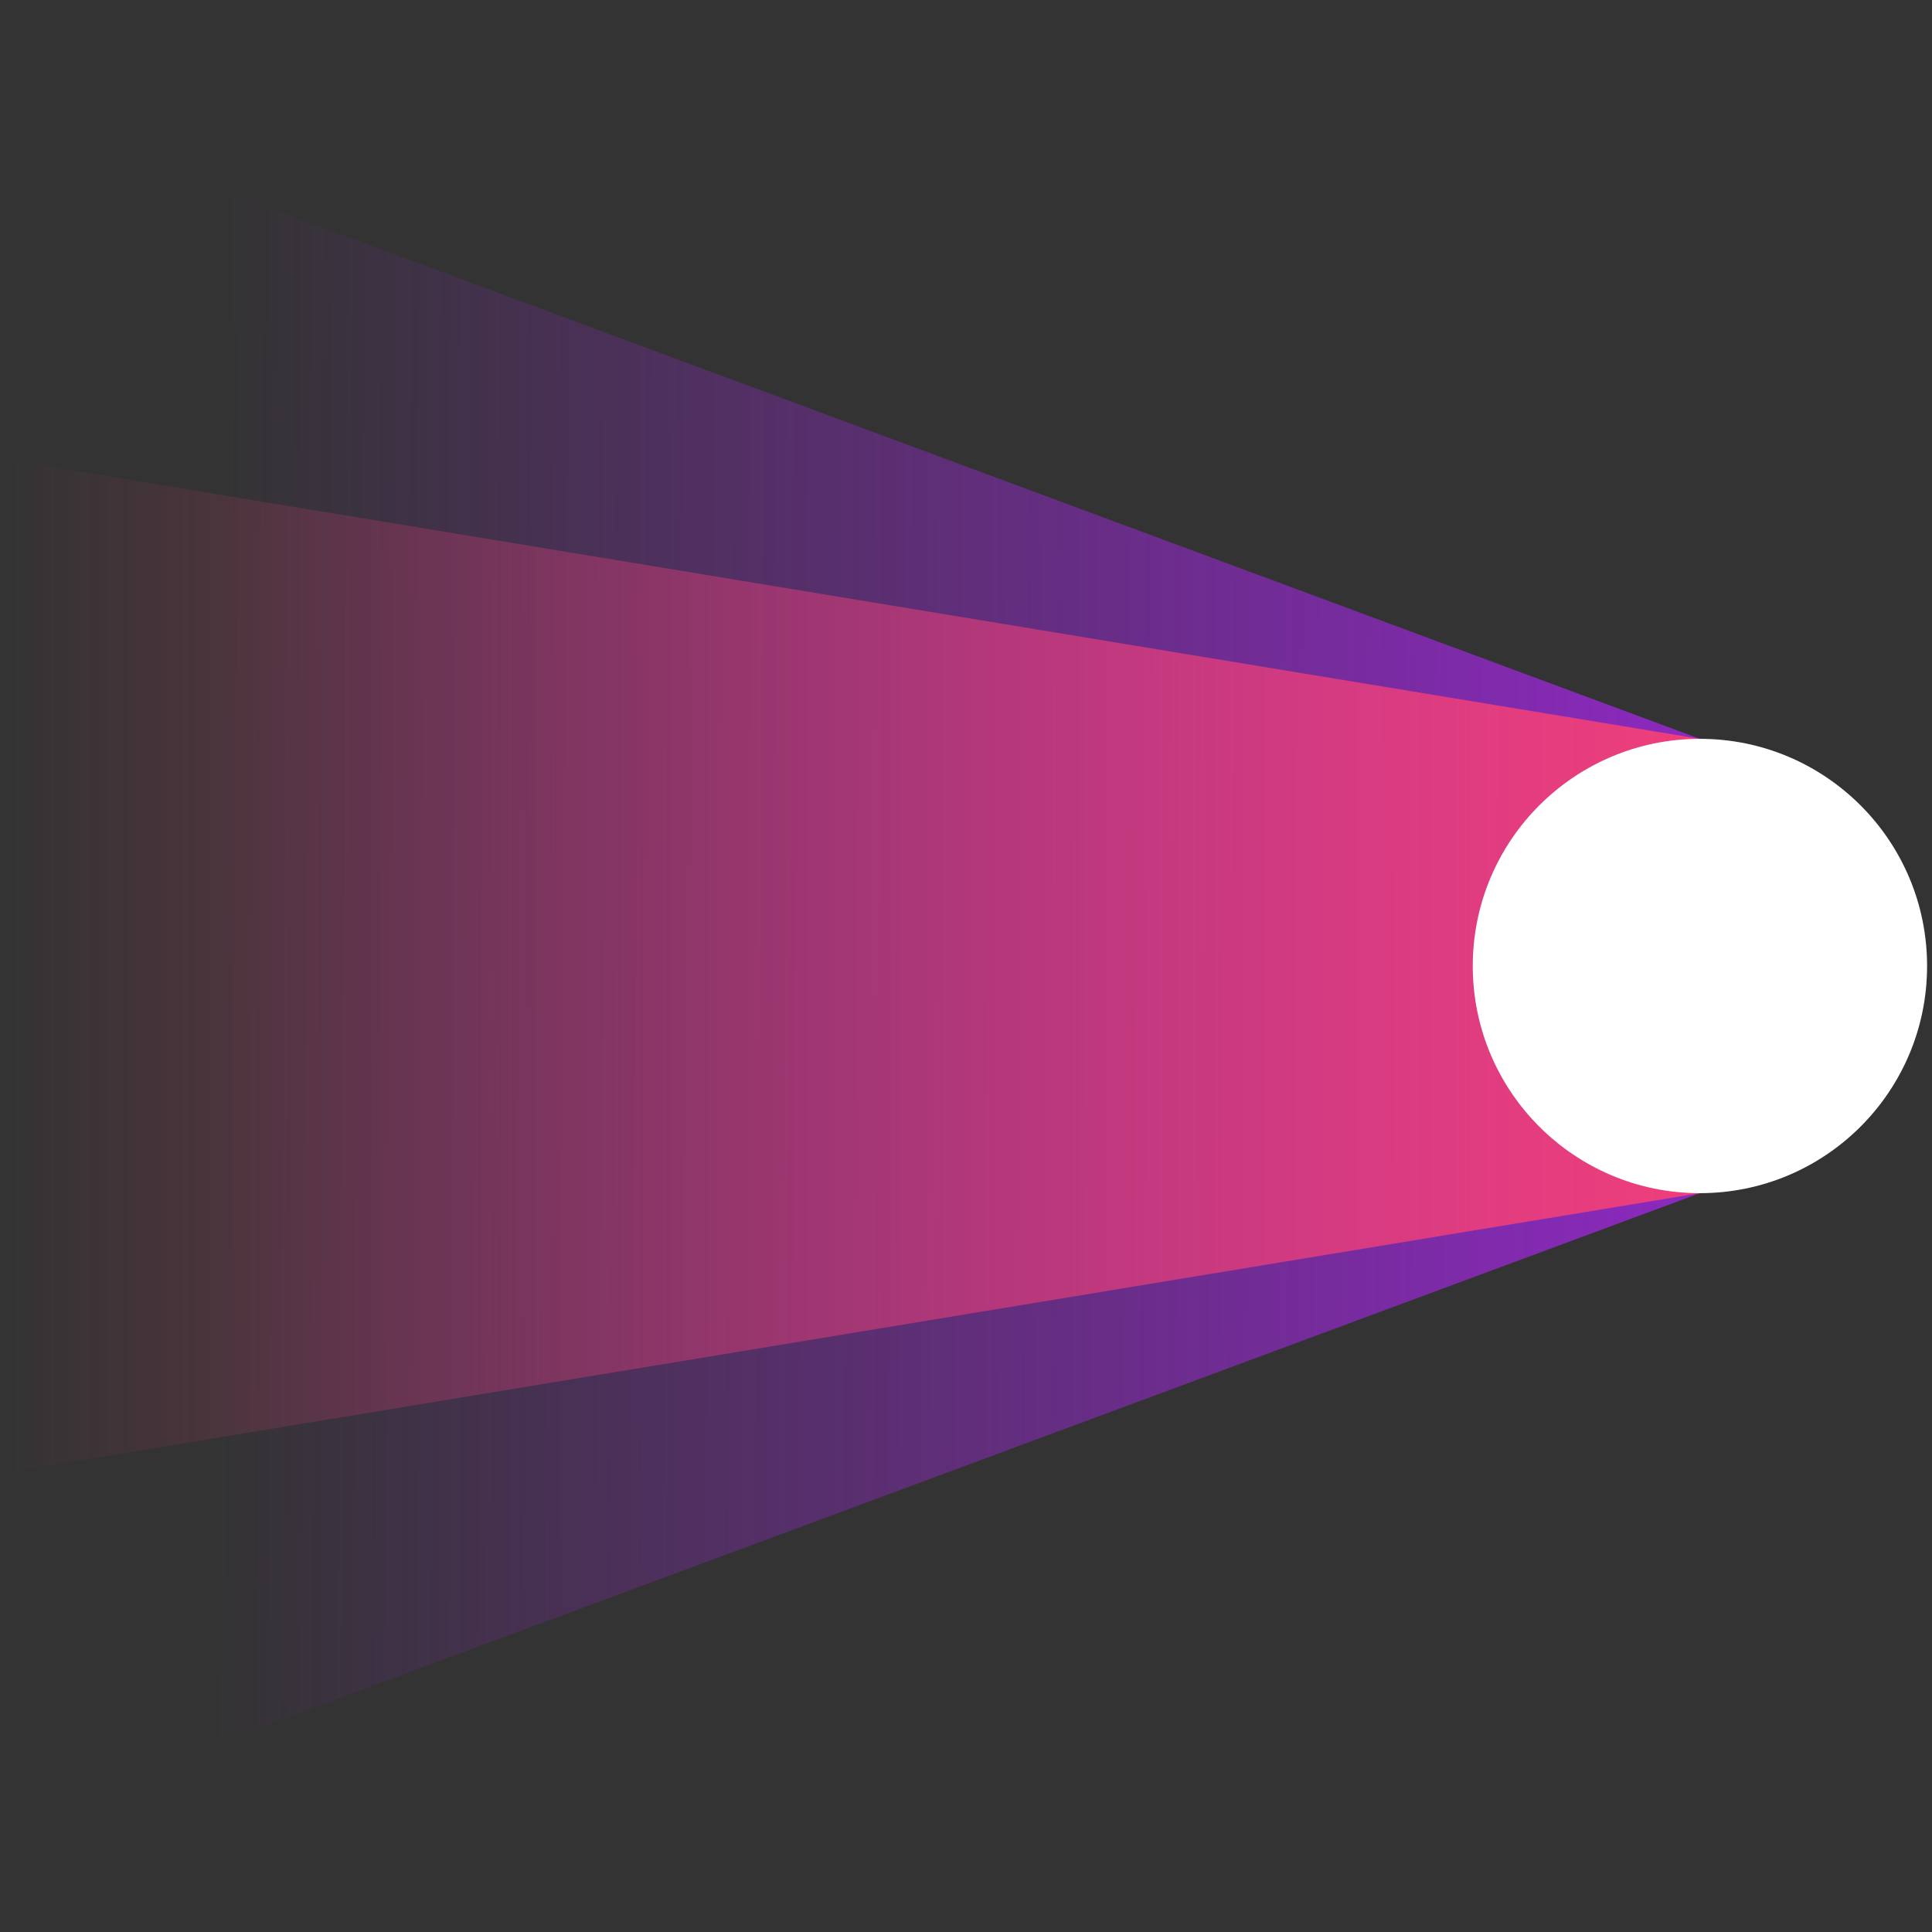 <svg viewBox="0 0 57 57" fill="none" xmlns="http://www.w3.org/2000/svg">
<rect x="0" y="0" width="57" height="57" fill="#333333" stroke="none"/>
<path d="M0.145 3.238L50.153 21.798V35.202L0.145 53.762V3.238Z" fill="url(#paint0_linear_1038_2348)"/>
<path d="M0.145 13.549L50.153 21.798V35.202L0.145 43.451V13.549Z" fill="url(#paint1_linear_1038_2348)"/>
<circle cx="50.153" cy="28.5" r="6.702" fill="white"/>
<defs>
<linearGradient id="paint0_linear_1038_2348" x1="6.331" y1="29.016" x2="50.668" y2="29.371" gradientUnits="userSpaceOnUse">
<stop stop-color="#8D29C1" stop-opacity="0"/>
<stop offset="1" stop-color="#8D29C1"/>
</linearGradient>
<linearGradient id="paint1_linear_1038_2348" x1="0.145" y1="29.016" x2="50.668" y2="29.016" gradientUnits="userSpaceOnUse">
<stop stop-color="#F03F79" stop-opacity="0"/>
<stop offset="1" stop-color="#F03F79"/>
</linearGradient>
</defs>
</svg>
